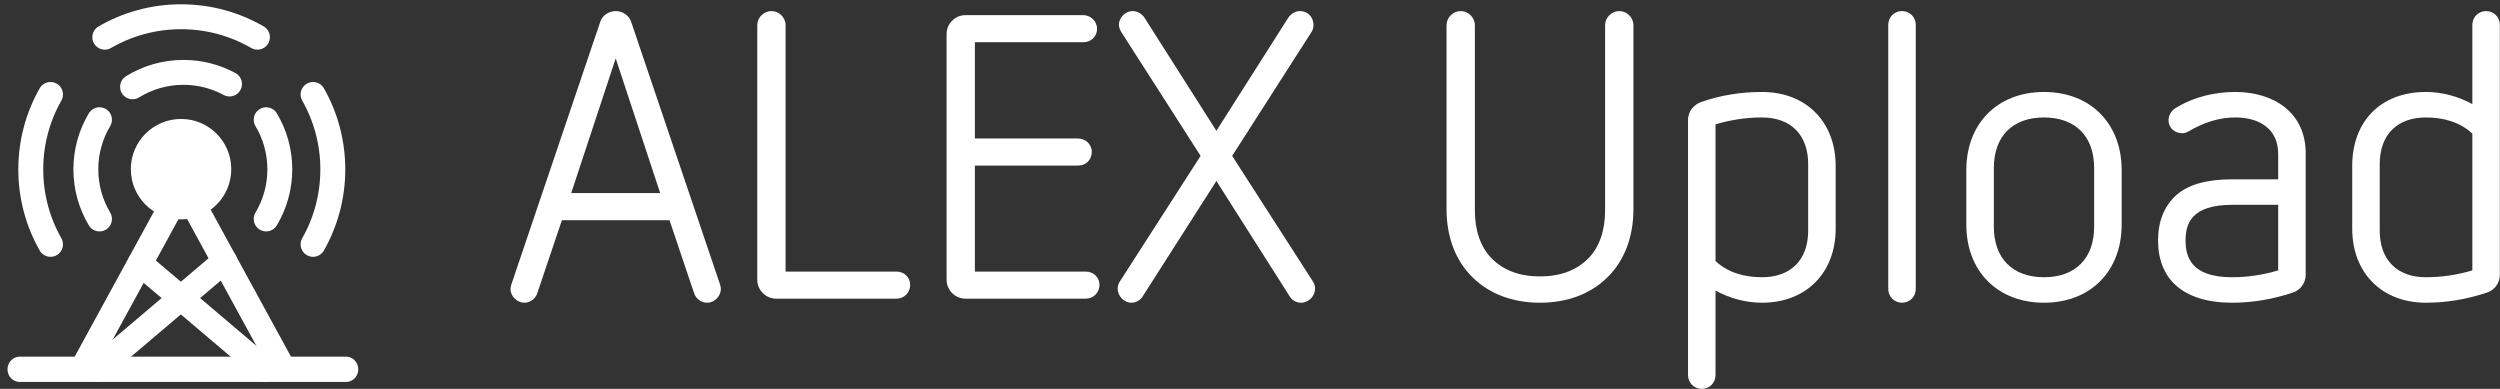 <?xml version="1.0" encoding="UTF-8" standalone="no"?>
<!DOCTYPE svg PUBLIC "-//W3C//DTD SVG 1.1//EN" "http://www.w3.org/Graphics/SVG/1.1/DTD/svg11.dtd">
<svg width="100%" height="100%" viewBox="0 0 180 28" version="1.1" xmlns="http://www.w3.org/2000/svg" xmlns:xlink="http://www.w3.org/1999/xlink" xml:space="preserve" xmlns:serif="http://www.serif.com/" style="fill-rule:evenodd;clip-rule:evenodd;stroke-linecap:round;stroke-linejoin:round;stroke-miterlimit:1.5;">
    <rect x="0" y="0" width="180" height="28" fill="#333333" stroke="none"/>
    <g transform="matrix(2.427,0,0,2.427,-38.423,0.773)">
        <g transform="matrix(12,0,0,12,30.797,8.542)">
            <path d="M0.469,-0.013C0.474,0.001 0.487,0.01 0.501,0.01C0.52,0.01 0.535,-0.007 0.535,-0.024C0.535,-0.028 0.534,-0.031 0.533,-0.035L0.313,-0.685C0.308,-0.7 0.292,-0.711 0.275,-0.711C0.258,-0.711 0.242,-0.7 0.237,-0.685L0.017,-0.035C0.016,-0.031 0.015,-0.028 0.015,-0.024C0.015,-0.005 0.032,0.01 0.049,0.01C0.063,0.01 0.076,0.001 0.081,-0.013L0.142,-0.194L0.408,-0.194L0.469,-0.013ZM0.385,-0.261L0.165,-0.261L0.275,-0.594L0.385,-0.261Z" style="fill:white;fill-rule:nonzero;"/>
        </g>
        <g transform="matrix(12,0,0,12,37.397,8.542)">
            <path d="M0.419,-0C0.438,-0 0.453,-0.015 0.453,-0.034C0.453,-0.053 0.438,-0.067 0.419,-0.067L0.145,-0.067L0.145,-0.676C0.145,-0.695 0.129,-0.711 0.11,-0.711C0.091,-0.711 0.075,-0.695 0.075,-0.676L0.075,-0.047C0.075,-0.021 0.096,-0 0.122,-0L0.419,-0Z" style="fill:white;fill-rule:nonzero;"/>
        </g>
        <g transform="matrix(12,0,0,12,43.013,8.542)">
            <path d="M0.419,-0C0.438,-0 0.453,-0.015 0.453,-0.034C0.453,-0.053 0.438,-0.067 0.419,-0.067L0.145,-0.067L0.145,-0.329L0.4,-0.329C0.42,-0.329 0.434,-0.344 0.434,-0.363C0.434,-0.382 0.418,-0.396 0.4,-0.396L0.145,-0.396L0.145,-0.634L0.413,-0.634C0.432,-0.634 0.447,-0.648 0.447,-0.667C0.447,-0.686 0.431,-0.701 0.413,-0.701L0.122,-0.701C0.096,-0.701 0.075,-0.68 0.075,-0.654L0.075,-0.047C0.075,-0.021 0.096,-0 0.122,-0L0.419,-0Z" style="fill:white;fill-rule:nonzero;"/>
        </g>
        <g transform="matrix(12,0,0,12,48.869,8.542)">
            <path d="M0.435,-0.006C0.441,0.004 0.452,0.01 0.463,0.01C0.483,0.01 0.498,-0.007 0.498,-0.025C0.498,-0.031 0.496,-0.037 0.493,-0.042L0.293,-0.353L0.489,-0.659C0.493,-0.665 0.494,-0.671 0.494,-0.677C0.494,-0.697 0.479,-0.711 0.461,-0.711C0.45,-0.711 0.439,-0.705 0.432,-0.695L0.254,-0.415L0.076,-0.695C0.069,-0.705 0.058,-0.711 0.047,-0.711C0.028,-0.711 0.013,-0.694 0.013,-0.677C0.013,-0.671 0.016,-0.664 0.019,-0.659L0.215,-0.353L0.015,-0.042C0.012,-0.037 0.01,-0.031 0.01,-0.025C0.01,-0.005 0.027,0.01 0.044,0.01C0.055,0.01 0.066,0.004 0.072,-0.006L0.254,-0.291L0.435,-0.006Z" style="fill:white;fill-rule:nonzero;"/>
        </g>
        <g transform="matrix(12,0,0,12,57.965,8.542)">
            <path d="M0.457,-0.218C0.457,-0.169 0.443,-0.127 0.415,-0.099C0.386,-0.07 0.346,-0.055 0.296,-0.055C0.246,-0.055 0.206,-0.07 0.177,-0.099C0.149,-0.127 0.135,-0.169 0.135,-0.218L0.135,-0.676C0.135,-0.695 0.119,-0.711 0.1,-0.711C0.081,-0.711 0.065,-0.695 0.065,-0.676L0.065,-0.221C0.065,-0.153 0.087,-0.095 0.128,-0.054C0.17,-0.012 0.228,0.01 0.296,0.01C0.364,0.01 0.422,-0.012 0.464,-0.054C0.505,-0.095 0.527,-0.153 0.527,-0.221L0.527,-0.676C0.527,-0.695 0.511,-0.711 0.492,-0.711C0.473,-0.711 0.457,-0.695 0.457,-0.676L0.457,-0.218Z" style="fill:white;fill-rule:nonzero;"/>
        </g>
        <g transform="matrix(12,0,0,12,65.069,8.542)">
            <path d="M0.07,0.189C0.07,0.208 0.085,0.223 0.104,0.223C0.123,0.223 0.138,0.208 0.138,0.189L0.138,-0.02C0.173,-0.001 0.212,0.01 0.253,0.01C0.362,0.01 0.435,-0.064 0.435,-0.173L0.435,-0.328C0.435,-0.437 0.362,-0.511 0.253,-0.511C0.201,-0.511 0.15,-0.503 0.102,-0.486C0.083,-0.479 0.07,-0.462 0.07,-0.442L0.07,0.189ZM0.367,-0.168C0.367,-0.096 0.324,-0.053 0.253,-0.053C0.21,-0.053 0.169,-0.064 0.138,-0.093L0.138,-0.431C0.175,-0.442 0.213,-0.448 0.253,-0.448C0.324,-0.448 0.367,-0.405 0.367,-0.333L0.367,-0.168Z" style="fill:white;fill-rule:nonzero;"/>
        </g>
        <g transform="matrix(12,0,0,12,70.949,8.542)">
            <path d="M0.075,-0.024C0.075,-0.005 0.09,0.01 0.109,0.01C0.128,0.01 0.143,-0.005 0.143,-0.024L0.143,-0.677C0.143,-0.696 0.128,-0.711 0.109,-0.711C0.09,-0.711 0.075,-0.696 0.075,-0.677L0.075,-0.024Z" style="fill:white;fill-rule:nonzero;"/>
        </g>
        <g transform="matrix(12,0,0,12,73.565,8.542)">
            <path d="M0.434,-0.318C0.434,-0.433 0.357,-0.511 0.242,-0.511C0.127,-0.511 0.05,-0.433 0.05,-0.318L0.05,-0.183C0.05,-0.068 0.127,0.01 0.242,0.01C0.357,0.01 0.434,-0.068 0.434,-0.183L0.434,-0.318ZM0.366,-0.178C0.366,-0.1 0.32,-0.053 0.242,-0.053C0.164,-0.053 0.118,-0.1 0.118,-0.178L0.118,-0.323C0.118,-0.401 0.164,-0.448 0.242,-0.448C0.32,-0.448 0.366,-0.401 0.366,-0.323L0.366,-0.178Z" style="fill:white;fill-rule:nonzero;"/>
        </g>
        <g transform="matrix(12,0,0,12,79.373,8.542)">
            <path d="M0.405,-0.359C0.405,-0.461 0.325,-0.511 0.231,-0.511C0.182,-0.511 0.13,-0.5 0.083,-0.471C0.072,-0.464 0.066,-0.453 0.066,-0.441C0.066,-0.421 0.082,-0.409 0.1,-0.409C0.106,-0.409 0.111,-0.411 0.116,-0.414C0.154,-0.436 0.191,-0.448 0.231,-0.448C0.294,-0.448 0.337,-0.417 0.337,-0.358L0.337,-0.295L0.223,-0.295C0.162,-0.295 0.115,-0.283 0.084,-0.255C0.055,-0.228 0.04,-0.191 0.04,-0.144C0.04,-0.097 0.055,-0.059 0.084,-0.033C0.115,-0.005 0.162,0.01 0.223,0.01C0.275,0.01 0.325,0.001 0.373,-0.015C0.392,-0.021 0.405,-0.039 0.405,-0.059L0.405,-0.359ZM0.337,-0.07C0.301,-0.059 0.262,-0.053 0.223,-0.053C0.121,-0.053 0.108,-0.104 0.108,-0.144C0.108,-0.184 0.121,-0.232 0.223,-0.232L0.337,-0.232L0.337,-0.07Z" style="fill:white;fill-rule:nonzero;"/>
        </g>
        <g transform="matrix(12,0,0,12,85.013,8.542)">
            <path d="M0.232,0.01C0.285,0.01 0.335,0.001 0.383,-0.015C0.402,-0.021 0.415,-0.039 0.415,-0.059L0.415,-0.677C0.415,-0.696 0.4,-0.711 0.381,-0.711C0.362,-0.711 0.347,-0.696 0.347,-0.677L0.347,-0.481C0.312,-0.5 0.273,-0.511 0.232,-0.511C0.121,-0.511 0.05,-0.439 0.05,-0.328L0.05,-0.173C0.05,-0.064 0.123,0.01 0.232,0.01ZM0.118,-0.333C0.118,-0.405 0.161,-0.448 0.232,-0.448C0.275,-0.448 0.316,-0.437 0.347,-0.408L0.347,-0.07C0.311,-0.059 0.272,-0.053 0.232,-0.053C0.161,-0.053 0.118,-0.096 0.118,-0.168L0.118,-0.333Z" style="fill:white;fill-rule:nonzero;"/>
        </g>
    </g>
    <g transform="matrix(0.054,0,0,0.054,-0.66,0.07)">
        <g transform="matrix(4.361,0,0,4.361,-510.236,-478.602)">
            <path d="M201.18,146.049C203.83,150.489 205.354,155.678 205.354,161.221C205.354,166.763 203.83,171.952 201.18,176.392" style="fill:none;stroke:white;stroke-width:7.61px;"/>
        </g>
        <g transform="matrix(-4.361,0,0,4.361,1022.24,-478.602)">
            <path d="M201.18,146.049C203.83,150.489 205.354,155.678 205.354,161.221C205.354,166.763 203.83,171.952 201.18,176.392" style="fill:none;stroke:white;stroke-width:7.61px;"/>
        </g>
        <g transform="matrix(2.098,0,0,2.098,-202.697,-123.896)">
            <circle cx="217.5" cy="165.947" r="31.91" style="fill:white;"/>
        </g>
        <g transform="matrix(4.361,0,0,-4.361,-509.371,927.633)">
            <path d="M189.776,187.326C185.585,189.594 180.788,190.881 175.693,190.881C169.986,190.881 164.653,189.266 160.127,186.468" style="fill:none;stroke:white;stroke-width:7.61px;"/>
        </g>
        <g transform="matrix(6.838,0,0,6.838,-945.315,-877.843)">
            <path d="M149.88,175.832C147.431,171.518 146.033,166.532 146.033,161.221C146.033,155.91 147.431,150.923 149.88,146.609" style="fill:none;stroke:white;stroke-width:4.86px;"/>
        </g>
        <g transform="matrix(-6.838,0,0,6.838,1454.54,-877.843)">
            <path d="M149.88,175.832C147.431,171.518 146.033,166.532 146.033,161.221C146.033,155.91 147.431,150.923 149.88,146.609" style="fill:none;stroke:white;stroke-width:4.86px;"/>
        </g>
        <g transform="matrix(1.404,-0.008,-0.008,1.401,-48.567,-11.894)">
            <path d="M137.556,359.643L257.959,257.49" style="fill:none;stroke:white;stroke-width:23.81px;"/>
        </g>
        <g transform="matrix(-1.388,0.006,-0.006,1.39,558.394,-9.613)">
            <path d="M137.556,359.643L257.959,257.49" style="fill:none;stroke:white;stroke-width:23.81px;"/>
        </g>
        <g transform="matrix(1.354,0,0,1.395,-39.553,-9.199)">
            <path d="M57.719,358.643L378.94,358.643" style="fill:none;stroke:white;stroke-width:24.16px;"/>
        </g>
        <g transform="matrix(1.348,0.086,0.086,1.237,-72.631,35.735)">
            <path d="M217.5,183.409L121.25,359.643" style="fill:none;stroke:white;stroke-width:24.07px;stroke-linecap:butt;"/>
        </g>
        <g transform="matrix(-1.348,0.086,-0.086,1.237,584.631,35.735)">
            <path d="M217.5,183.409L121.25,359.643" style="fill:none;stroke:white;stroke-width:24.07px;stroke-linecap:butt;"/>
        </g>
        <g transform="matrix(1.395,0,0,1.395,-49.019,-10.594)">
            <path d="M144.058,42.221C165.524,29.792 190.444,22.675 217.013,22.675C243.582,22.675 268.501,29.792 289.968,42.221" style="fill:none;stroke:white;stroke-width:23.81px;"/>
        </g>
    </g>
</svg>
